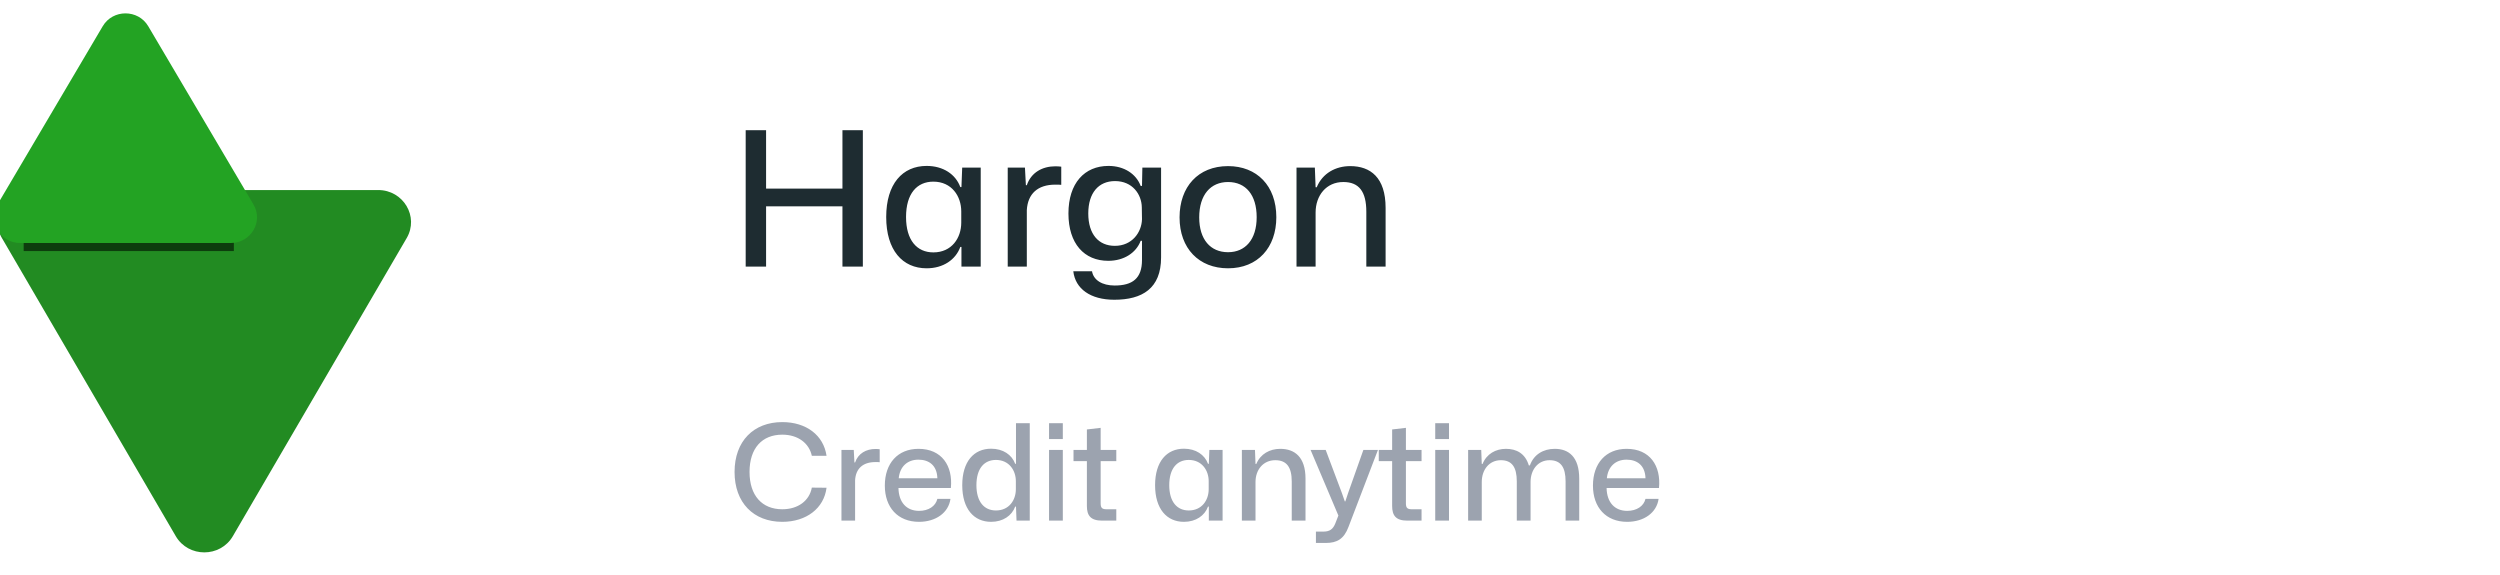 <svg width="187" height="43" viewBox="0 0 187 43" fill="none" xmlns="http://www.w3.org/2000/svg">
<g clip-path="url(#clip0_2091_37347)">
<path d="M17.416 40.106C16.474 41.722 14.091 41.722 13.148 40.106L0.144 17.807C-0.79 16.206 0.392 14.215 2.278 14.215H28.286C30.172 14.215 31.355 16.206 30.421 17.807L17.416 40.106Z" fill="#228B22"/>
<g filter="url(#filter0_f_2091_37347)">
<path d="M17.493 15.896H1.77V18.779H17.493V15.896Z" fill="#0D3D0D"/>
</g>
<path d="M7.684 1.961C8.44 0.68 10.332 0.68 11.088 1.961L18.96 15.294C19.717 16.576 18.771 18.177 17.258 18.177H1.514C0.001 18.177 -0.945 16.576 -0.188 15.294L7.684 1.961Z" fill="#23A323"/>
<path d="M55.777 19.943H57.303V15.435H63.015V19.943H64.541V9.737H63.015V14.105H57.303V9.737H55.777V19.943ZM69.312 20.069C70.558 20.069 71.482 19.425 71.832 18.473H71.916V19.943H73.358V12.537H71.972L71.916 13.993H71.832C71.482 13.041 70.558 12.411 69.312 12.411C67.506 12.411 66.288 13.755 66.288 16.233C66.288 18.711 67.506 20.069 69.312 20.069ZM69.816 18.879C68.584 18.879 67.772 17.969 67.772 16.233C67.772 14.483 68.584 13.587 69.816 13.587C71.188 13.587 71.902 14.679 71.902 15.813V16.653C71.902 17.801 71.188 18.879 69.816 18.879ZM75.378 19.943H76.806V15.715C76.876 14.497 77.618 13.811 78.934 13.811C79.102 13.811 79.27 13.811 79.382 13.825V12.467C79.256 12.453 79.116 12.439 78.948 12.439C77.968 12.439 77.128 12.901 76.806 13.853H76.736L76.666 12.537H75.378V19.943ZM83.349 22.421C85.435 22.421 86.849 21.581 86.849 19.257V12.537H85.449L85.421 13.909H85.323C84.987 13.013 84.091 12.411 82.915 12.411C81.123 12.411 79.919 13.699 79.919 15.967C79.919 18.221 81.095 19.509 82.901 19.509C84.077 19.509 84.987 18.907 85.323 18.011H85.421V19.453C85.421 20.825 84.707 21.357 83.377 21.357C82.439 21.357 81.795 20.951 81.683 20.293H80.283C80.437 21.609 81.571 22.421 83.349 22.421ZM83.391 18.389C82.187 18.389 81.403 17.535 81.403 15.967C81.403 14.427 82.173 13.545 83.405 13.545C84.707 13.545 85.393 14.539 85.407 15.505L85.421 16.401C85.393 17.381 84.679 18.389 83.391 18.389ZM91.857 20.069C94.083 20.069 95.469 18.515 95.469 16.247C95.469 13.895 94.013 12.425 91.857 12.425C89.617 12.425 88.231 13.979 88.231 16.261C88.231 18.585 89.687 20.069 91.857 20.069ZM91.857 18.865C90.541 18.865 89.701 17.913 89.701 16.261C89.701 14.553 90.569 13.615 91.857 13.615C93.187 13.615 93.999 14.581 93.999 16.247C93.999 17.927 93.145 18.865 91.857 18.865ZM96.979 19.943H98.407V15.897C98.407 14.623 99.205 13.615 100.479 13.615C101.655 13.615 102.201 14.329 102.201 15.841V19.943H103.643V15.547C103.643 13.279 102.509 12.425 100.997 12.425C99.905 12.425 98.925 12.957 98.491 14.007H98.407L98.351 12.537H96.979V19.943Z" fill="#1E2C31"/>
<path d="M58.515 39.033C60.315 39.033 61.635 38.023 61.825 36.483L60.725 36.473C60.545 37.453 59.695 38.093 58.515 38.093C57.005 38.093 56.065 37.073 56.065 35.303C56.065 33.523 57.005 32.513 58.515 32.513C59.705 32.513 60.525 33.163 60.725 34.093H61.825C61.605 32.563 60.315 31.573 58.515 31.573C56.375 31.573 54.945 32.993 54.945 35.303C54.945 37.603 56.365 39.033 58.515 39.033ZM62.941 38.943H63.961V35.923C64.011 35.053 64.541 34.563 65.481 34.563C65.601 34.563 65.721 34.563 65.801 34.573V33.603C65.711 33.593 65.611 33.583 65.491 33.583C64.791 33.583 64.191 33.913 63.961 34.593H63.911L63.861 33.653H62.941V38.943ZM68.745 39.033C69.995 39.033 70.955 38.353 71.095 37.313H70.115C69.985 37.863 69.455 38.213 68.745 38.213C67.825 38.213 67.225 37.593 67.205 36.503H71.125C71.285 34.843 70.445 33.573 68.705 33.573C67.155 33.573 66.185 34.653 66.185 36.323C66.185 37.953 67.155 39.033 68.745 39.033ZM68.695 34.383C69.475 34.383 70.085 34.793 70.115 35.773H67.225C67.305 34.913 67.865 34.383 68.695 34.383ZM74.136 39.033C75.026 39.033 75.686 38.573 75.936 37.893H75.996L76.036 38.943H77.026V31.653H75.996V34.693H75.936C75.686 34.013 75.026 33.563 74.136 33.563C72.846 33.563 71.976 34.523 71.976 36.293C71.976 38.063 72.846 39.033 74.136 39.033ZM74.496 38.183C73.616 38.183 73.036 37.533 73.036 36.293C73.036 35.043 73.616 34.403 74.496 34.403C75.476 34.403 75.986 35.183 75.986 35.993V36.593C75.986 37.413 75.476 38.183 74.496 38.183ZM78.469 32.843H79.499V31.653H78.469V32.843ZM78.469 38.943H79.499V33.653H78.469V38.943ZM82.439 38.943H83.499V38.093H82.779C82.45 38.093 82.329 38.003 82.329 37.653V34.493H83.499V33.653H82.329V32.003L81.299 32.123V33.653H80.299V34.493H81.299V37.843C81.299 38.553 81.57 38.943 82.439 38.943ZM88.56 39.033C89.45 39.033 90.11 38.573 90.36 37.893H90.42V38.943H91.45V33.653H90.46L90.42 34.693H90.36C90.11 34.013 89.45 33.563 88.56 33.563C87.27 33.563 86.4 34.523 86.4 36.293C86.4 38.063 87.27 39.033 88.56 39.033ZM88.92 38.183C88.04 38.183 87.46 37.533 87.46 36.293C87.46 35.043 88.04 34.403 88.92 34.403C89.9 34.403 90.41 35.183 90.41 35.993V36.593C90.41 37.413 89.9 38.183 88.92 38.183ZM92.892 38.943H93.912V36.053C93.912 35.143 94.482 34.423 95.392 34.423C96.232 34.423 96.622 34.933 96.622 36.013V38.943H97.652V35.803C97.652 34.183 96.842 33.573 95.762 33.573C94.982 33.573 94.282 33.953 93.972 34.703H93.912L93.872 33.653H92.892V38.943ZM98.431 40.613H99.171C100.001 40.613 100.531 40.323 100.871 39.403L103.071 33.653H101.981L100.841 36.873L100.631 37.503H100.591L100.371 36.873L99.161 33.653H98.031L100.111 38.563L99.881 39.153C99.711 39.573 99.471 39.763 99.001 39.763H98.431V40.613ZM105.272 38.943H106.332V38.093H105.612C105.282 38.093 105.162 38.003 105.162 37.653V34.493H106.332V33.653H105.162V32.003L104.132 32.123V33.653H103.132V34.493H104.132V37.843C104.132 38.553 104.402 38.943 105.272 38.943ZM107.355 32.843H108.385V31.653H107.355V32.843ZM107.355 38.943H108.385V33.653H107.355V38.943ZM109.816 38.943H110.836V36.053C110.836 35.143 111.386 34.423 112.266 34.423C113.086 34.423 113.456 34.933 113.456 36.013V38.943H114.486V36.053C114.486 35.143 115.036 34.423 115.906 34.423C116.736 34.423 117.106 34.933 117.106 36.013V38.943H118.126V35.803C118.126 34.183 117.346 33.573 116.296 33.573C115.446 33.573 114.726 33.993 114.436 34.813H114.356C114.086 33.913 113.426 33.573 112.646 33.573C111.876 33.573 111.196 33.953 110.896 34.703H110.836L110.796 33.653H109.816V38.943ZM121.713 39.033C122.963 39.033 123.923 38.353 124.063 37.313H123.083C122.953 37.863 122.423 38.213 121.713 38.213C120.793 38.213 120.193 37.593 120.173 36.503H124.093C124.253 34.843 123.413 33.573 121.673 33.573C120.123 33.573 119.153 34.653 119.153 36.323C119.153 37.953 120.123 39.033 121.713 39.033ZM121.663 34.383C122.443 34.383 123.053 34.793 123.083 35.773H120.193C120.273 34.913 120.833 34.383 121.663 34.383Z" fill="#9CA3AF"/>
</g>
<defs>
<filter id="filter0_f_2091_37347" x="-17.732" y="-3.605" width="54.727" height="41.886" filterUnits="userSpaceOnUse" color-interpolation-filters="sRGB">
<feFlood flood-opacity="0" result="BackgroundImageFix"/>
<feBlend mode="normal" in="SourceGraphic" in2="BackgroundImageFix" result="shape"/>
<feGaussianBlur stdDeviation="9.751" result="effect1_foregroundBlur_2091_37347"/>
</filter>
<clipPath id="clip0_2091_37347">
<rect width="187" height="43" fill="white"/>
</clipPath>
</defs>
</svg>
